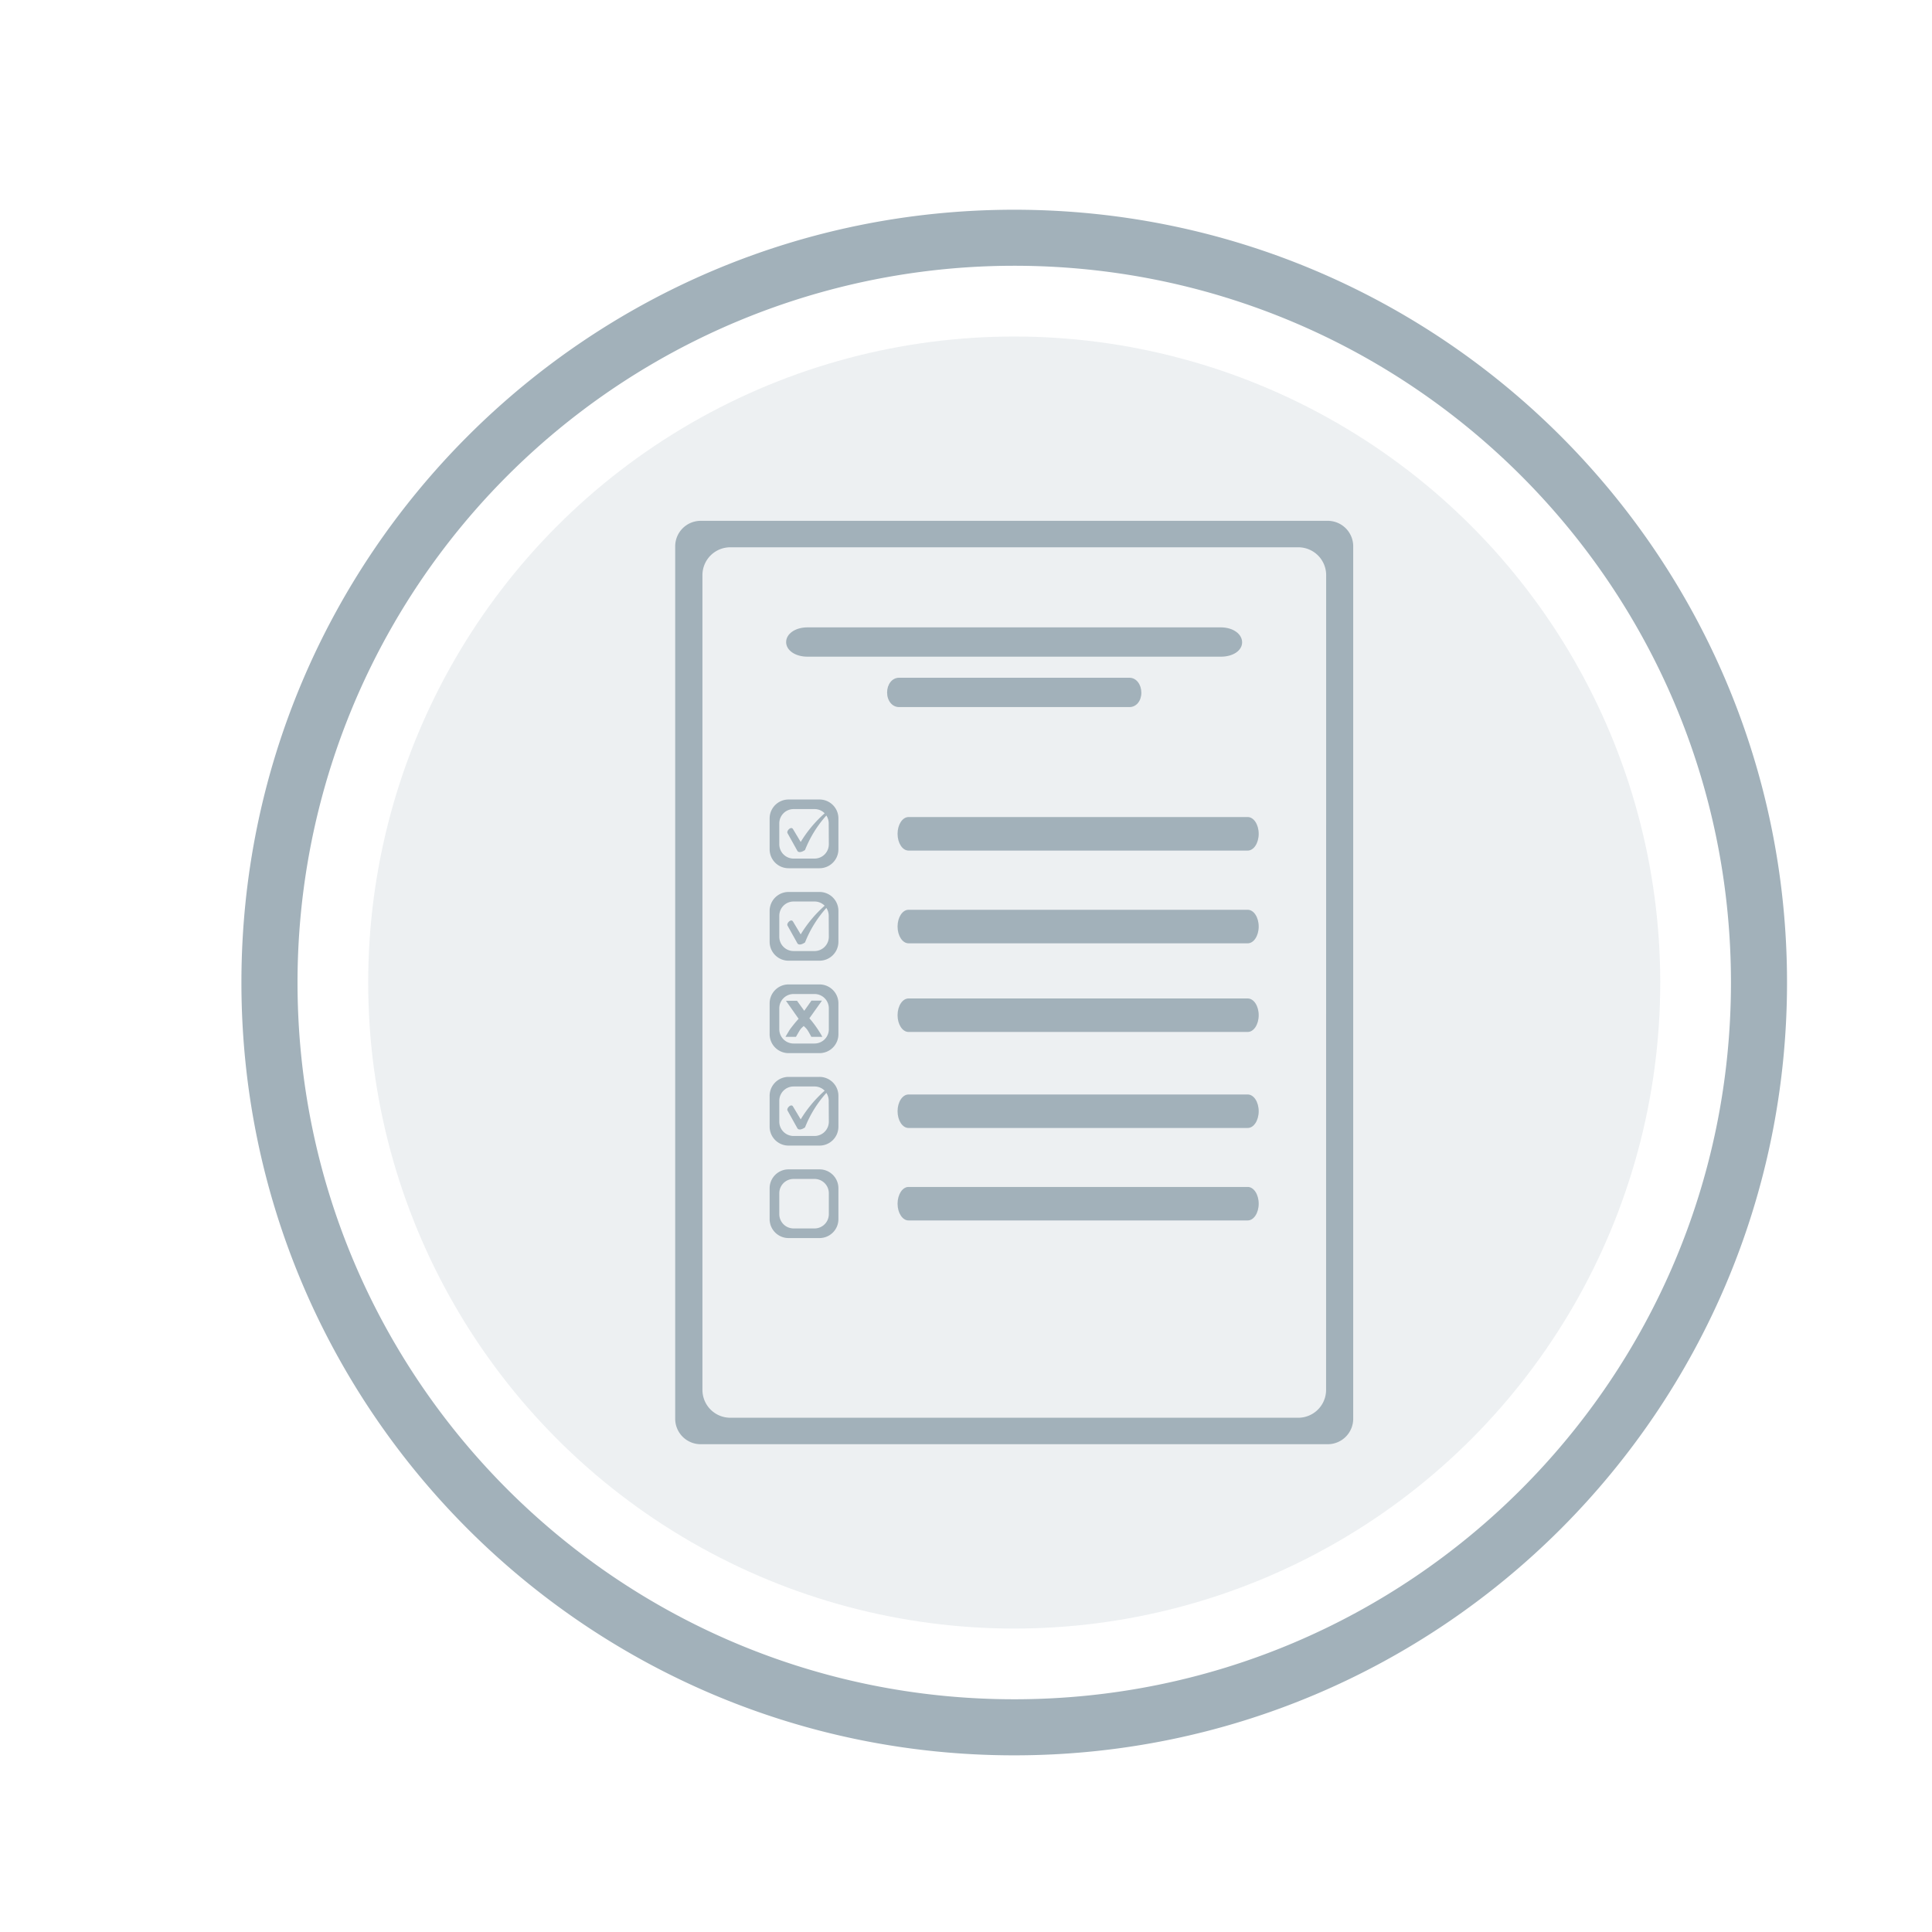 <svg id="Layer_1" data-name="Layer 1" xmlns="http://www.w3.org/2000/svg" viewBox="0 0 500 500">
  <defs>
    <style>
      .cls-1, .cls-2 {
        fill: #a2b1ba;
      }

      .cls-1 {
        opacity: 0.19;
      }
    </style>
  </defs>
  <title>in-assessments-disabled</title>
  <g>
    <circle class="cls-1" cx="262.48" cy="254.28" r="167.19"/>
    <path class="cls-2" d="M262.48,54.28c-110.46,0-200,89.54-200,200s89.54,200,200,200,200-89.54,200-200S372.94,54.28,262.48,54.28Zm0,385.49C160,439.77,77,356.72,77,254.28A185.48,185.48,0,0,1,262.48,68.78c102.44,0,185.49,83,185.49,185.5S364.92,439.77,262.48,439.77Z"/>
    <g>
      <path class="cls-2" d="M343.63,134.79H181.33a6.6,6.6,0,0,0-6.59,6.59V367.16a6.59,6.59,0,0,0,6.59,6.6h162.3a6.59,6.59,0,0,0,6.58-6.6V141.38A6.59,6.59,0,0,0,343.63,134.79Zm-.44,224.91a7.21,7.21,0,0,1-7.21,7.21H189a7.21,7.21,0,0,1-7.21-7.21V148.85a7.21,7.21,0,0,1,7.21-7.21H336a7.21,7.21,0,0,1,7.21,7.21Z"/>
      <path class="cls-2" d="M295.38,179.27h0c0,2.1-1.27,3.72-3.08,3.72H232.67c-1.81,0-3.09-1.68-3.09-3.78h0c0-2.09,1.28-3.81,3.09-3.81H292.3C294.11,175.4,295.38,177.18,295.38,179.27Z"/>
      <path class="cls-2" d="M321.46,166.23h0c0,2.09-2.26,3.72-5.52,3.72H209c-3.25,0-5.55-1.68-5.55-3.78h0c0-2.1,2.3-3.81,5.55-3.81h106.9C319.2,162.36,321.46,164.13,321.46,166.23Z"/>
      <g>
        <path class="cls-2" d="M325.75,215.79h0c0,2.4-1.27,4.34-2.84,4.34H235.13c-1.57,0-2.84-1.94-2.84-4.34h0c0-2.39,1.27-4.34,2.84-4.34h87.78C324.48,211.45,325.75,213.4,325.75,215.79Z"/>
        <path class="cls-2" d="M325.75,262.73h0c0,2.4-1.27,4.34-2.84,4.34H235.13c-1.57,0-2.84-1.94-2.84-4.34h0c0-2.39,1.27-4.33,2.84-4.33h87.78C324.48,258.4,325.75,260.34,325.75,262.73Z"/>
        <path class="cls-2" d="M325.75,287.58h0c0,2.4-1.27,4.34-2.84,4.34H235.13c-1.57,0-2.84-1.94-2.84-4.34h0c0-2.39,1.27-4.33,2.84-4.33h87.78C324.48,283.25,325.75,285.19,325.75,287.58Z"/>
        <path class="cls-2" d="M325.75,311.52h0c0,2.39-1.27,4.33-2.84,4.33H235.13c-1.57,0-2.84-1.94-2.84-4.33h0c0-2.4,1.27-4.34,2.84-4.34h87.78C324.48,307.18,325.75,309.12,325.75,311.52Z"/>
        <path class="cls-2" d="M212.08,302.63h-8a4.9,4.9,0,0,0-4.9,4.89v8a4.9,4.9,0,0,0,4.9,4.89h8a4.89,4.89,0,0,0,4.9-4.89v-8A4.89,4.89,0,0,0,212.08,302.63Zm2.42,11.6a3.7,3.7,0,0,1-3.7,3.69h-5.42a3.7,3.7,0,0,1-3.7-3.69V308.8a3.7,3.7,0,0,1,3.7-3.69h5.42a3.7,3.7,0,0,1,3.7,3.69Z"/>
        <path class="cls-2" d="M325.75,239.79h0c0,2.39-1.27,4.34-2.84,4.34H235.13c-1.57,0-2.84-1.95-2.84-4.34h0c0-2.4,1.27-4.34,2.84-4.34h87.78C324.48,235.45,325.75,237.39,325.75,239.79Z"/>
        <g>
          <path class="cls-2" d="M212.08,254.77h-8a4.9,4.9,0,0,0-4.9,4.89v8a4.9,4.9,0,0,0,4.9,4.89h8a4.89,4.89,0,0,0,4.9-4.89v-8A4.89,4.89,0,0,0,212.08,254.77Zm2.42,11.59a3.7,3.7,0,0,1-3.7,3.7h-5.42a3.7,3.7,0,0,1-3.7-3.7v-5.42a3.7,3.7,0,0,1,3.7-3.69h5.42a3.7,3.7,0,0,1,3.7,3.69Z"/>
          <path class="cls-2" d="M209.47,263.53l3.26-4.57H210l-1.86,2.63L206.27,259H203.4l1.6,2.27,1.68,2.39c-.33.36-.66.74-1,1.15s-.66.83-1,1.26-.56.86-.81,1.26-.44.76-.59,1H206c.13-.23.27-.49.43-.76l.49-.83a4.12,4.12,0,0,1,.53-.7l.55-.51c.19.17.38.35.57.55a4.18,4.18,0,0,1,.56.75c.18.29.34.57.48.83l.36.67h2.85a24.21,24.21,0,0,0-1.39-2.26A26,26,0,0,0,209.47,263.53Z"/>
        </g>
        <path class="cls-2" d="M212.08,206.91h-8a4.9,4.9,0,0,0-4.9,4.89v8a4.9,4.9,0,0,0,4.9,4.9h8a4.9,4.9,0,0,0,4.9-4.9v-8A4.89,4.89,0,0,0,212.08,206.91Zm2.42,11.59a3.7,3.7,0,0,1-3.7,3.7h-5.42a3.7,3.7,0,0,1-3.7-3.7v-5.42a3.7,3.7,0,0,1,3.7-3.69h5.42a3.65,3.65,0,0,1,2.62,1.09,32.15,32.15,0,0,0-6.2,7.42l-2-3.34c-.51-.82-1.76.5-1.4,1.08l2.58,4.63c.4.47,1.22.21,1.94-.29a29.7,29.7,0,0,1,5.52-8.93,3.73,3.73,0,0,1,.61,2Z"/>
        <path class="cls-2" d="M212.08,230.84h-8a4.9,4.9,0,0,0-4.9,4.89v8a4.9,4.9,0,0,0,4.9,4.9h8a4.9,4.9,0,0,0,4.9-4.9v-8A4.89,4.89,0,0,0,212.08,230.84Zm2.42,11.59a3.7,3.7,0,0,1-3.7,3.7h-5.42a3.7,3.7,0,0,1-3.7-3.7V237a3.7,3.7,0,0,1,3.7-3.69h5.42a3.65,3.65,0,0,1,2.62,1.09,32.15,32.15,0,0,0-6.2,7.42l-2-3.34c-.51-.82-1.76.5-1.4,1.08l2.58,4.63c.4.47,1.22.21,1.94-.29a29.7,29.7,0,0,1,5.52-8.93,3.73,3.73,0,0,1,.61,2Z"/>
        <path class="cls-2" d="M212.08,278.7h-8a4.9,4.9,0,0,0-4.9,4.89v8a4.9,4.9,0,0,0,4.9,4.89h8a4.89,4.89,0,0,0,4.9-4.89v-8A4.89,4.89,0,0,0,212.08,278.7Zm2.42,11.6a3.7,3.7,0,0,1-3.7,3.69h-5.42a3.7,3.7,0,0,1-3.7-3.69v-5.43a3.7,3.7,0,0,1,3.7-3.69h5.42a3.65,3.65,0,0,1,2.62,1.09,32.37,32.37,0,0,0-6.2,7.42l-2-3.34c-.51-.82-1.76.51-1.4,1.08l2.58,4.63c.4.47,1.22.22,1.94-.29a29.7,29.7,0,0,1,5.52-8.93,3.73,3.73,0,0,1,.61,2Z"/>
      </g>
    </g>
  </g>
</svg>
